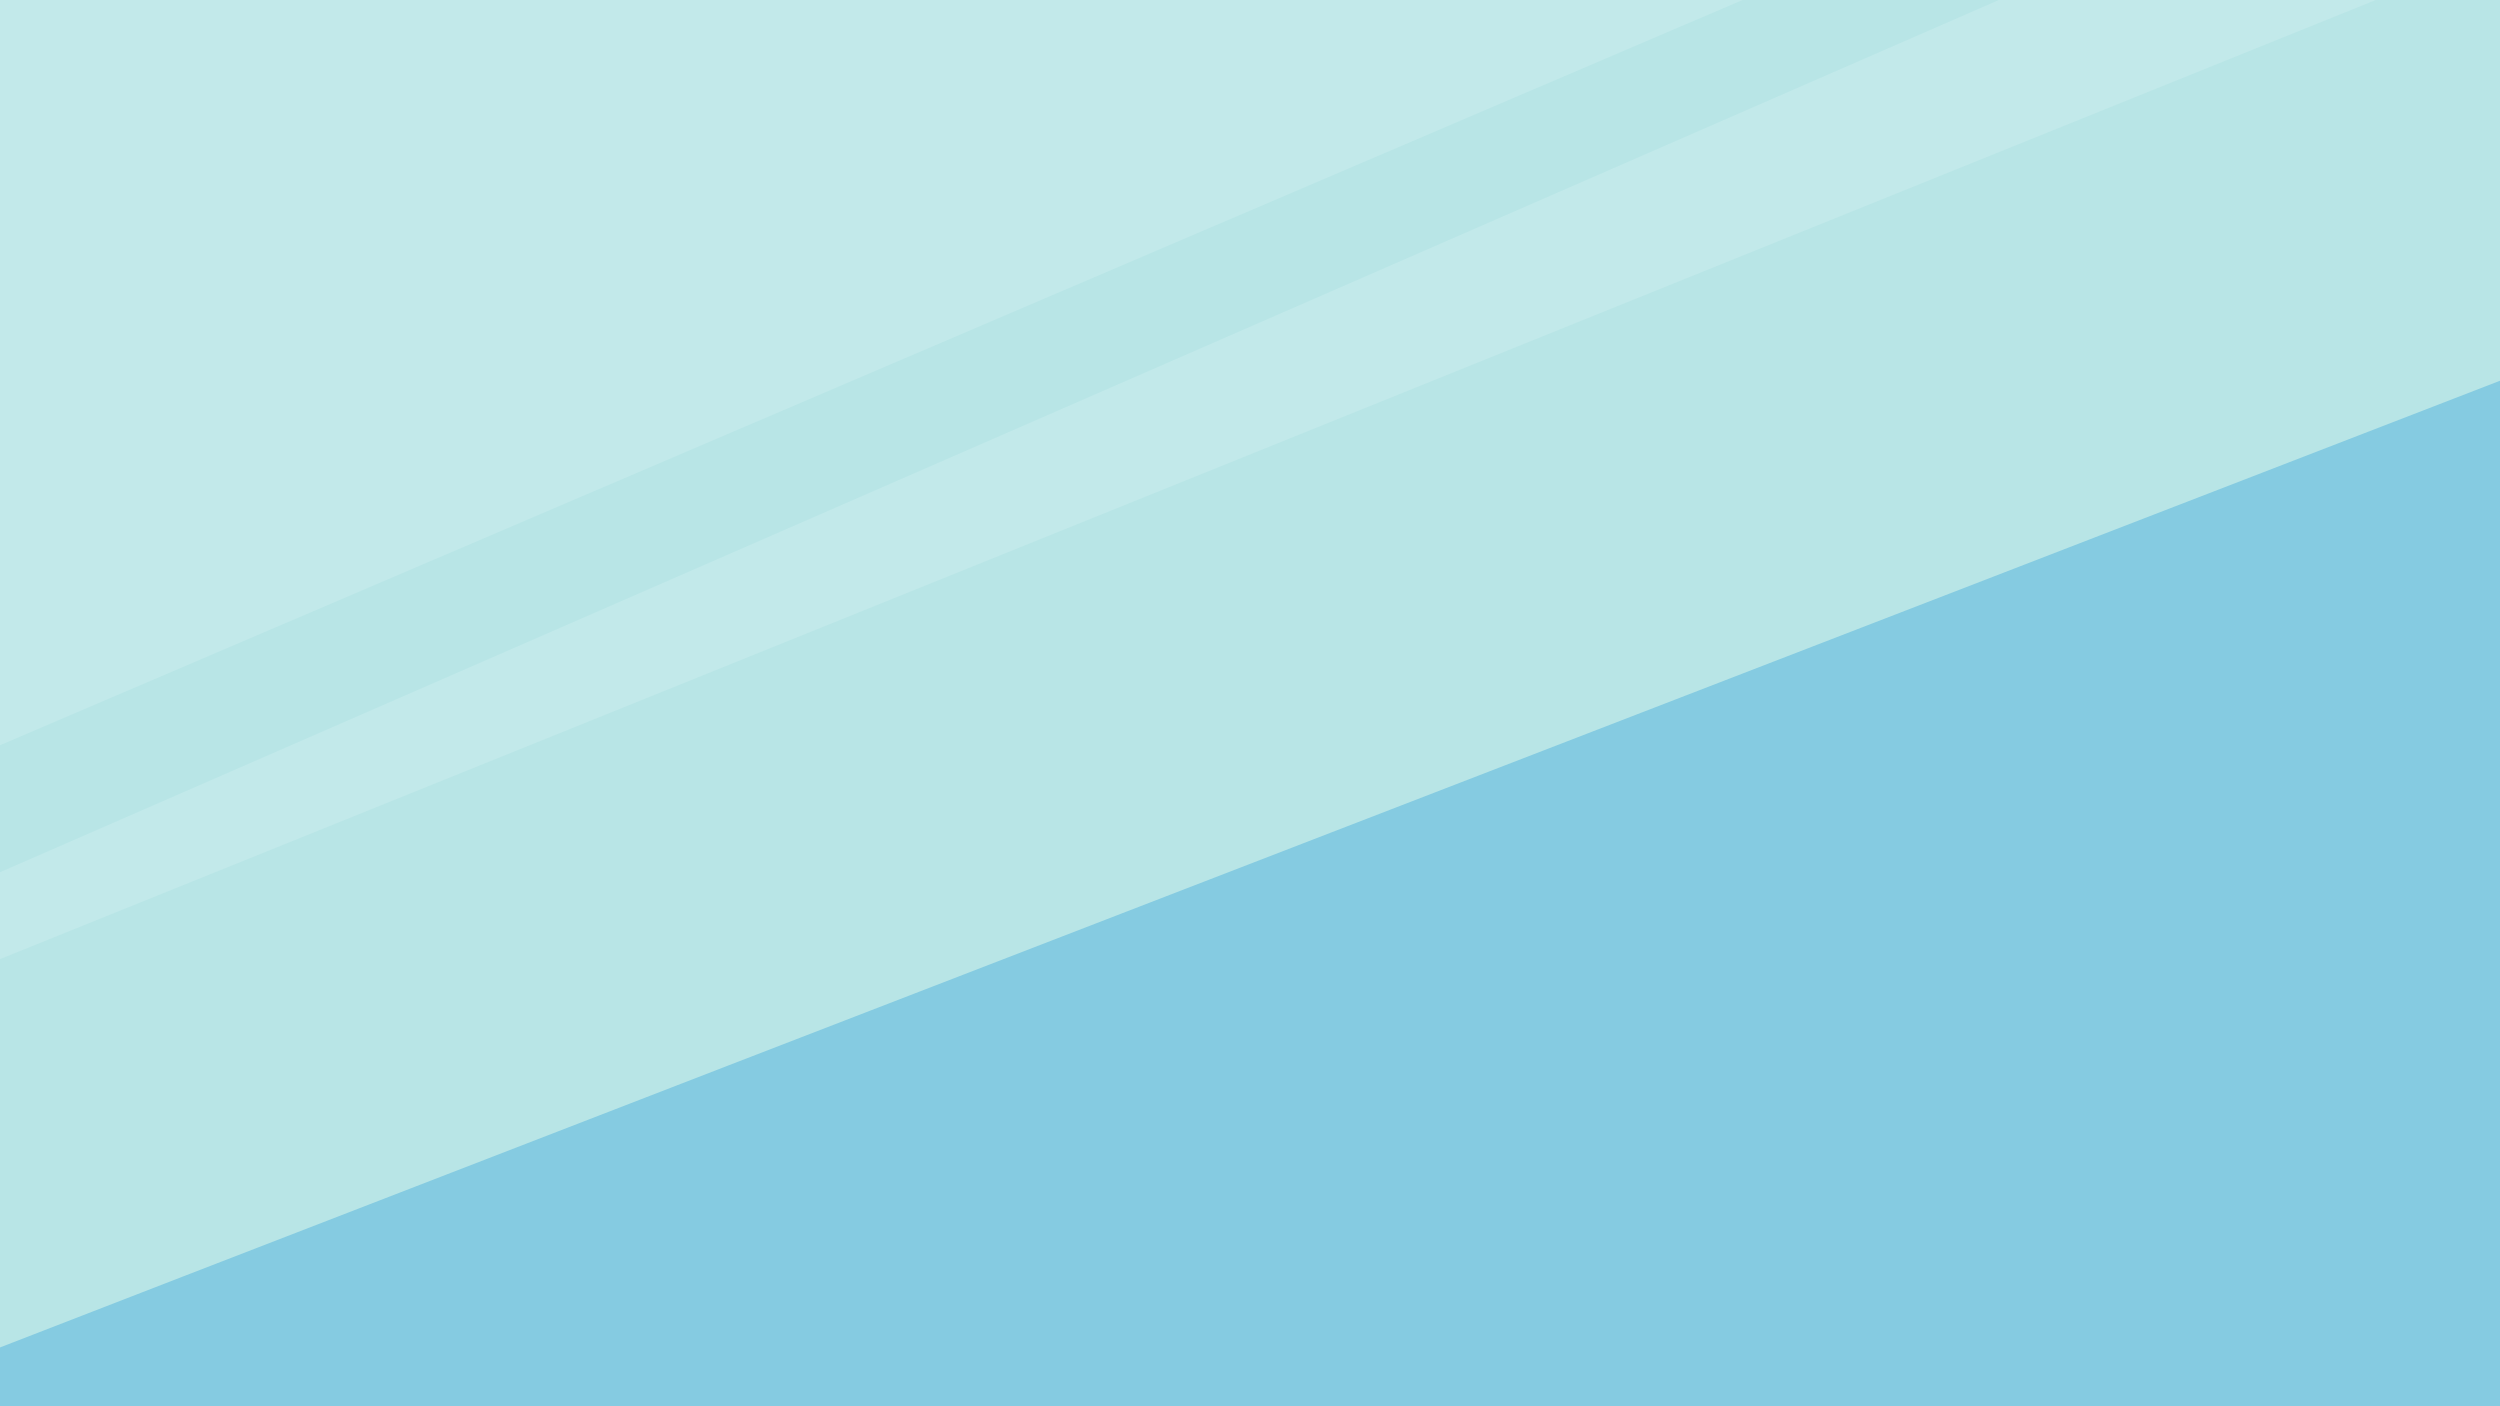 <?xml version="1.0" encoding="utf-8"?>
<!-- Generator: Adobe Illustrator 24.0.3, SVG Export Plug-In . SVG Version: 6.00 Build 0)  -->
<svg version="1.1" id="Water_base" xmlns="http://www.w3.org/2000/svg" xmlns:xlink="http://www.w3.org/1999/xlink" x="0px" y="0px"
	 viewBox="0 0 1920 1080" style="enable-background:new 0 0 1920 1080;" xml:space="preserve">
<style type="text/css">
	.st0{fill:#B8E5E6;}
	.st1{fill:#C2E9EA;}
	.st2{fill:#85CBE1;}
</style>
<g>
	<polyline class="st0" points="2288.2,1481.4 -382.7,1474.5 -360.5,-401.4 2314.3,-401.4 2288.2,1481.4 	"/>
	<polygon class="st1" points="2276.9,-401.4 -360.5,-401.4 -382.7,736 	"/>
	<polygon class="st1" points="2314.3,-340 -401.8,845.2 -401.8,898.8 2314.3,-197.7 	"/>
	<path class="st2" d="M2332.6,131.9c-145.5,58.9-2453.1,947.3-2693.1,1043.7v285.1l2670.9,6.9L2332.6,131.9"/>
</g>
</svg>
